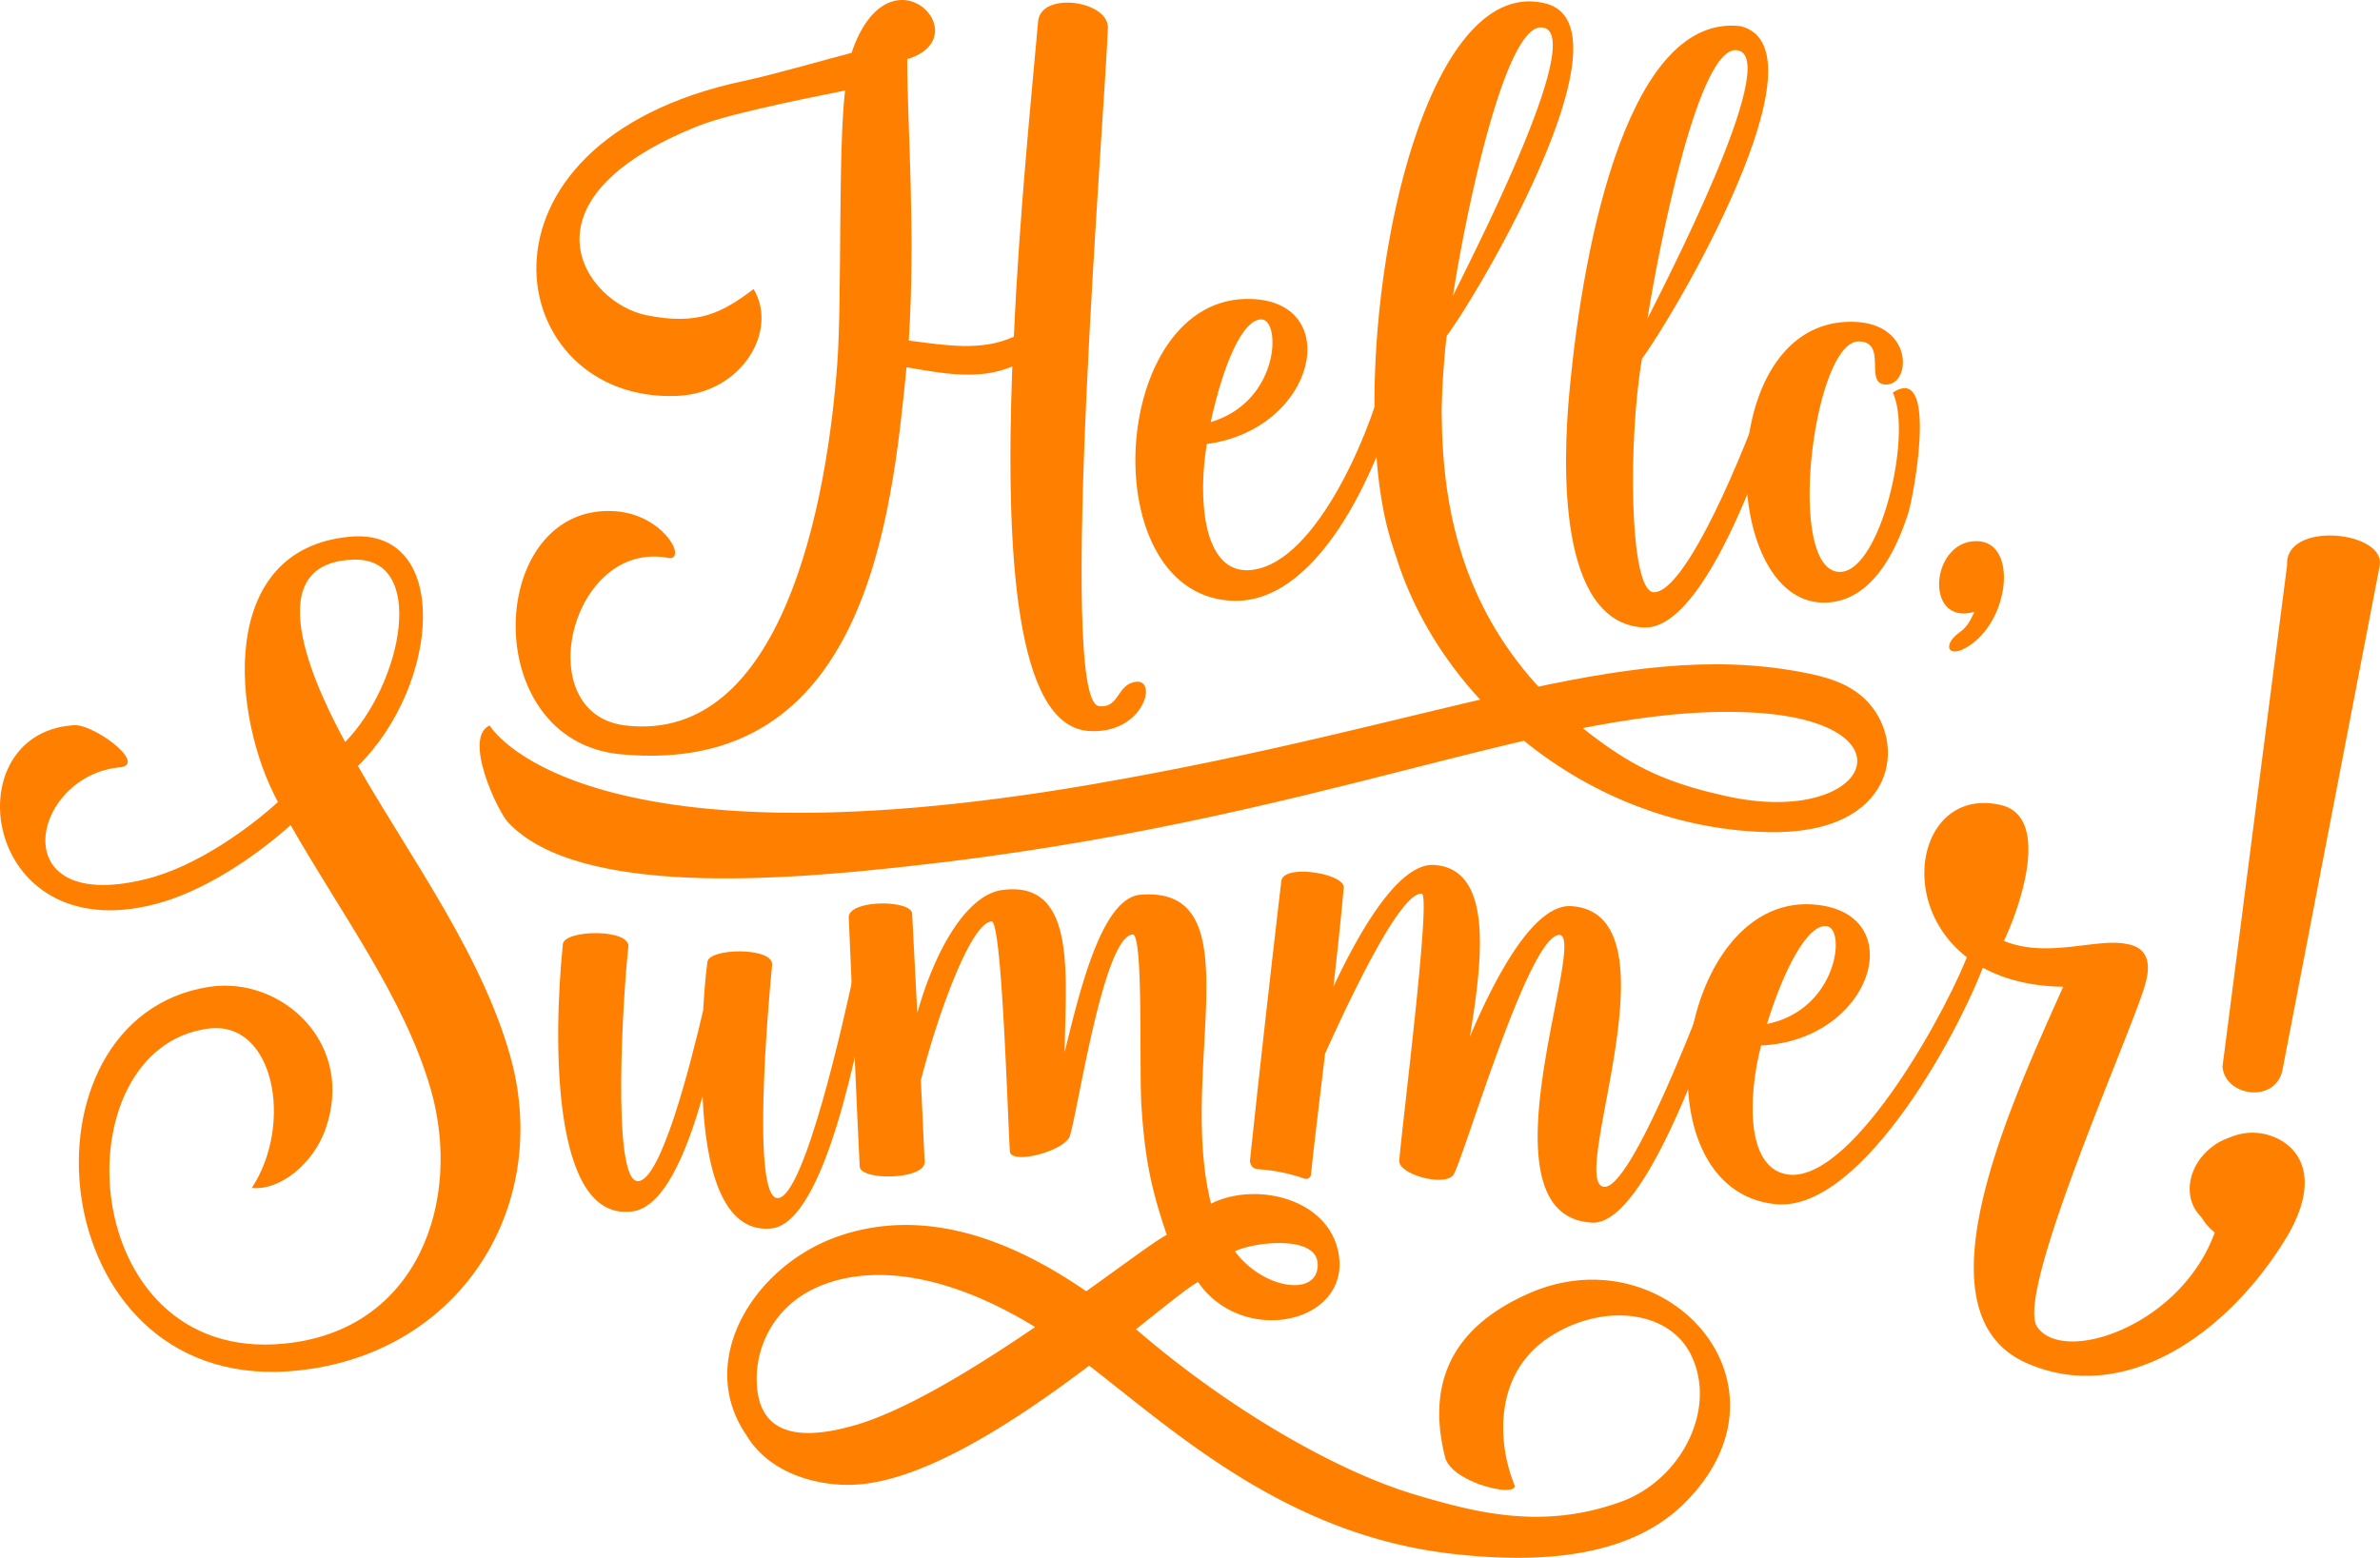 <svg xmlns="http://www.w3.org/2000/svg" width="1080" height="707.15" viewBox="0 0 1080 707.15"><g id="Layer_2" data-name="Layer 2"><g id="Summer_text02_192421268"><g id="Summer_text02_192421268-2" data-name="Summer_text02_192421268"><path d="M493.89 331.79C460.8 329.3 456.17 251 459.37 166.33c-14.94 6.41-31.67 3.2-48 .36C404.57 235 393 353 281.49 342.35c-65.23-6.25-60.62-114.21-2.37-110.31 21.27 1.43 32.38 21 24.91 21.35-45.07-9.49-64.37 70.75-20.16 75.91C355 337.61 375.4 228.6 380 164.19c2.06-28.71.28-96.07 3.48-123.11-7.14 1.55-50.74 9.76-66.42 16-84.81 33.8-51.3 80.48-23.72 86 23.72 4.75 34.39-1.18 48.63-11.86 11.4 19-5.45 47.1-34.38 48.46-79.3 3.73-101.79-115 29.91-142.93 13.67-2.89 41.42-10.88 48.91-12.75 17.08-50.53 58.71-7.12 25.26 2.84.0 29.54 3.92 78.64.71 127.75 16.73 2.13 33.1 5 47.69-1.78 2.49-55.87 8.18-111 11-143 1.06-13.87 32-9.6 31.67 2.85-1.43 39.14-23.13 303.88-4.27 307.8 9.6 1.42 8.18-10 17.08-11C525.56 308.31 518.8 333.57 493.89 331.79z" fill="#ff7f00"/><path d="M635.51 174.51c-8.19 33.81-35.23 98.21-74.73 98.21-65.47-.35-58-139.48 7.12-137 42 1.42 29.53 59.07-20.28 65.83-3.92 23.48-2.14 57.29 18.15 57.29 29.88-.36 55.15-60.49 61.55-86.11C628 170.6 635.86 173.09 635.51 174.51zM549.4 191.59c31.31-9.25 32-46.25 23.13-46.61C564 144.63 555.09 165.26 549.4 191.59z" fill="#ff7f00"/><path d="M662.53 265.44a22.37 22.37.0 0 1-1.12-7c-10.89-2.35-8.08-82.09-4.91-106C671.44 132.53 742.25 11.9 701.33 1.58 623.63-18 595.65 274.86 657.56 274.5a16.14 16.14.0 0 0 5.84-1.15A45.92 45.92.0 0 1 662.53 265.44zM700.62 12.61c18.86 4.63-34.51 107.46-41.28 121.7C664 103 682.83 7.63 700.62 12.61z" fill="#ff7f00"/><path d="M802.75 173.09c-18.16 50.53-40.21 96.08-52.31 95.72-11.39-.35-11.51-70.77-5.34-106C760 142.85 830.5 22.22 789.94 11.9c-49.42-6-71.13 92.64-77.89 167.36-2.76 30.53-5.53 103.39 33.76 105.56 28.78 1.6 56.94-85 64.76-109.59C811.28 172.74 803.46 171 802.75 173.09zM788.87 22.93c19.21 4.62-34.17 107.46-41.28 121.7C752.57 113.31 771.07 18 788.87 22.93z" fill="#ff7f00"/><path d="M863.46 176.25a11.46 11.46.0 0 0-4.55 2c9.11 18.83-5.71 81.69-24.15 81.34-24.9-.48-11.74-105.33 8.9-104.62 13.17.36 1.78 19.93 12.45 19.57 11.39-.35 12.1-28.46-16-28.46-63.34-.36-60.14 130.59-10.67 127.39 20.41-1.24 31.07-23.73 36.51-40.63C868.11 226 877.88 174.19 863.46 176.25z" fill="#ff7f00"/><path d="M890.63 294.79c-7.12 3.2-8.54-2.49-1.78-7.48 3.56-2.49 5-5 7.11-9.6-23.48 6.76-19.92-34.16 2.5-32C916.25 247.82 911.27 284.82 890.63 294.79z" fill="#ff7f00"/><path d="M130.8 622.45C18.3 630.12 4.87 462 94.88 447.94c32.89-5.08 67 25.84 52.58 65.21-5.3 14.5-19.76 27.28-33.21 26.09 19-28.86 10.28-76.3-19.76-72.35-67.9 8.94-60.49 152.2 34.33 143 60.91-5.78 81.15-65 66.64-115.51-12-41.5-40.77-79.77-63.59-119.88-13.41 12.14-35.7 28.13-57.92 34.9-81.65 24.27-96.13-75.79-41.24-80.16 8.63-1.64 33.92 17.13 22.24 19C14.43 351.39.31 415 65.6 399.18c23.64-5.58 48.35-24 60.53-35.14C105.2 325.52 98.05 249 159 243.6c45.71-4 41 67 3.43 104.1 23.33 40.95 58.15 87.9 70.26 136C249.2 552 205.35 617.23 130.8 622.45zm29.11-368.4c-45.46 1.79-13.73 63.49-3.27 82.76C182.8 309.94 194 252.38 159.91 254.05z" fill="#ff7f00"/><path d="M395.11 444.66c-4.87 25.35-20.46 111.82-45.71 113-21.65 1.63-29.19-27.42-30.59-60.14-7.3 26.24-18.2 52.05-33.15 52.46-35.1 3-34.74-77.31-30.23-121.54.93-6.5 30.52-6.95 29.72 1.32-2.19 18.37-8 107.3 4.46 106.36 10.31-.42 23.54-52.09 29.47-77.52.48-7.89 1-15.06 1.92-21.91.58-6.47 30.16-6.92 29.36 1.35-1.83 18.34-9.46 106.34 2.63 105.79s30.2-82.22 34.15-100.71C387.69 440.94 395.6 441.77 395.11 444.66z" fill="#ff7f00"/><path d="M784.11 446.81c-8.85 23.51-37.63 111-62.38 108.1-51.81-3.85-1.56-128.38-13.87-130.53-13.47-1.19-41.88 95.66-48 108.34-3.08 6.51-25.48.45-24.91-5.93 1.8-20.56 14.47-120.41 10.24-121.14-9.56-.84-31.47 45.1-43.89 72.58-1.33 11.4-5 40.85-6.38 54.83a2.27 2.27.0 0 1-3.1 1.89 78.7 78.7.0 0 0-21-4.25 3.75 3.75.0 0 1-3.58-4.15c4.26-40.16 10.12-92.08 14.19-126.52.71-8.15 28.88-3.53 28.32 2.85-1.31 14.89-3 30.1-4.67 45 13.19-28.13 30.73-56.95 46.3-55.22 26.58 2.34 21.13 44 15.65 77.82 12.16-28.58 29.66-61 46.64-59.13 49.27 4.34-2.47 125.52 14.16 127.35 12 1.41 42.17-77.38 48.69-94.67C777.4 441.93 785 444.39 784.11 446.81z" fill="#ff7f00"/><path d="M902.14 432.79c-11.11 33-56.75 117.28-96.09 113.82-65.19-6.09-45.55-144 19.09-135.84 41.71 5.09 24.25 61.43-26 63.79-6 23.05-7.15 56.88 13.06 58.66 29.81 2.27 73.29-78 81.91-102.92C895 428.24 902.62 431.4 902.14 432.79zm-100.32 32c32-6.47 36-43.27 27.12-44.4C820.46 419.28 809.8 439.06 801.82 464.79z" fill="#ff7f00"/><path d="M1033.43 522.46c6.57 8.86 4 22.23-6 30.17-9.48 7.5-23.08 6.93-30.14-2-6.62-8.36-4.06-21.73 6-29.67C1012.77 513 1026.31 514 1033.43 522.46zm46.34-265.17-44.15 229c-3.74 14.75-26.1 11.14-27.09-2.14l29.32-227.66C1036.68 236.09 1083.68 241.05 1079.77 257.29z" fill="#ff7f00"/><path d="M633.77 180.45c.93 14.21-7.58 31.49-5.93 45.66C636.92 304 712.05 375.56 802.1 377.7c58.76 1.39 64-41.28 44.22-60.34-7.88-7.58-18.33-10.3-28.79-12.28-82.37-15.65-163.61 23.81-322.93 51.11-233.6 40-272.41-26.89-272.41-26.89-12.26 5.54 3.62 38.86 8.3 43.89 32 34.4 126.6 26 180.29 20.16 189.6-20.47 292.63-74.15 383.11-70 77.1 3.56 55 52.59-10.67 38-20.09-4.48-35.36-9.81-52.19-21.35-88.17-60.44-75.23-147.1-77.1-175.55-.45-6.82-20.61 9.15-20.16 16z" fill="#ff7f00"/><path d="M996.13 544.34a23.54 23.54.0 0 0 8.89 15.07c-15.48 42.68-69 60.28-80.63 42.77C914 586.52 969.41 463.91 973.65 446c2.06-7.42 1.85-15.82-8.6-17.52-13.64-2.86-35.79 6.73-55.7-1.38 9-19.24 20.23-56.57-1.29-61.66-47.62-11.25-53.68 81.27 28.17 82.45-25.05 56.14-67.62 148.27-16.61 170.8 45 19.87 92.52-14.23 118.61-58.12 14.68-25.51 5.88-40.31-7.71-45C1012.12 509.21 993.13 525.1 996.13 544.34z" fill="#ff7f00"/><path d="M694 587c-29.31 12.84-48.09 35.1-38.26 74.39 3 11.86 34 18.84 31.43 12.46-7.71-19-9.49-50.41 16-67 23.68-15.42 53.63-12.33 63.86 7.51 12.64 24.52-3.78 57.15-31.25 67.22-35.58 13-65.9 5.06-93.1-3-36.18-10.67-84.13-38.68-124.08-72.6-1-.88-2.07-1.75-3.11-2.62 13.45-10.67 23.61-19 28.15-21.45 19.3 28 64.62 19.9 64.25-8.58-1.17-28.56-37-37.68-58.33-27-15.41-60.49 20.23-144.14-31.74-140.22-17.41 1-27.32 41.25-34.68 71.42.27-34.27 5.93-78.28-28.46-73.53-15.52 2.14-30 25.91-38.43 55.81-.77-14.93-1.57-30.21-2.34-45.14-.48-6.39-29-6.37-28.77 1.81 1.64 35.92 2.95 72.22 5 113.1.48 6.39 29.71 6 29.45-2.22-.55-12.09-1.14-24.54-1.72-37 7.44-29.11 22.51-71.43 32.09-72.15 4.64.0 7.11 83.77 8.3 104.38.49 6.38 25.31-.19 27.28-7.12 4-13.5 15.34-90.34 28.47-91.33 5 0 2.8 62.68 4 78.29 1.66 26.66 5.52 40.32 11.45 58.11-4.33 2.06-18.27 12.52-36.53 25.57-33-22.73-72.24-38.6-111.94-25.15-38.63 13.09-65.42 56.33-42.51 90.12 11.18 19 35.27 24.11 51.51 22.67 31.39-2.58 72.21-29.66 104.27-53.88 40.55 31.49 90.34 76.82 164.49 85.38 46.26 5.33 83.15-.44 105.84-23.15C818.42 628.19 755.93 559.88 694 587zm-96.05-13.27c.44 15.31-24.82 11.51-37.54-5.73C568.27 563.86 597.61 560.22 597.92 573.75zM387.06 647.18c-16.42 4.56-40.83 8.15-43.45-16.68a45.11 45.11.0 0 1 23-44.12c21-11.58 54.86-12.14 98.74 13.35q2.18 1.26 4.36 2.64C442 621.25 410.34 640.71 387.06 647.18z" fill="#ff7f00"/></g></g></g></svg>